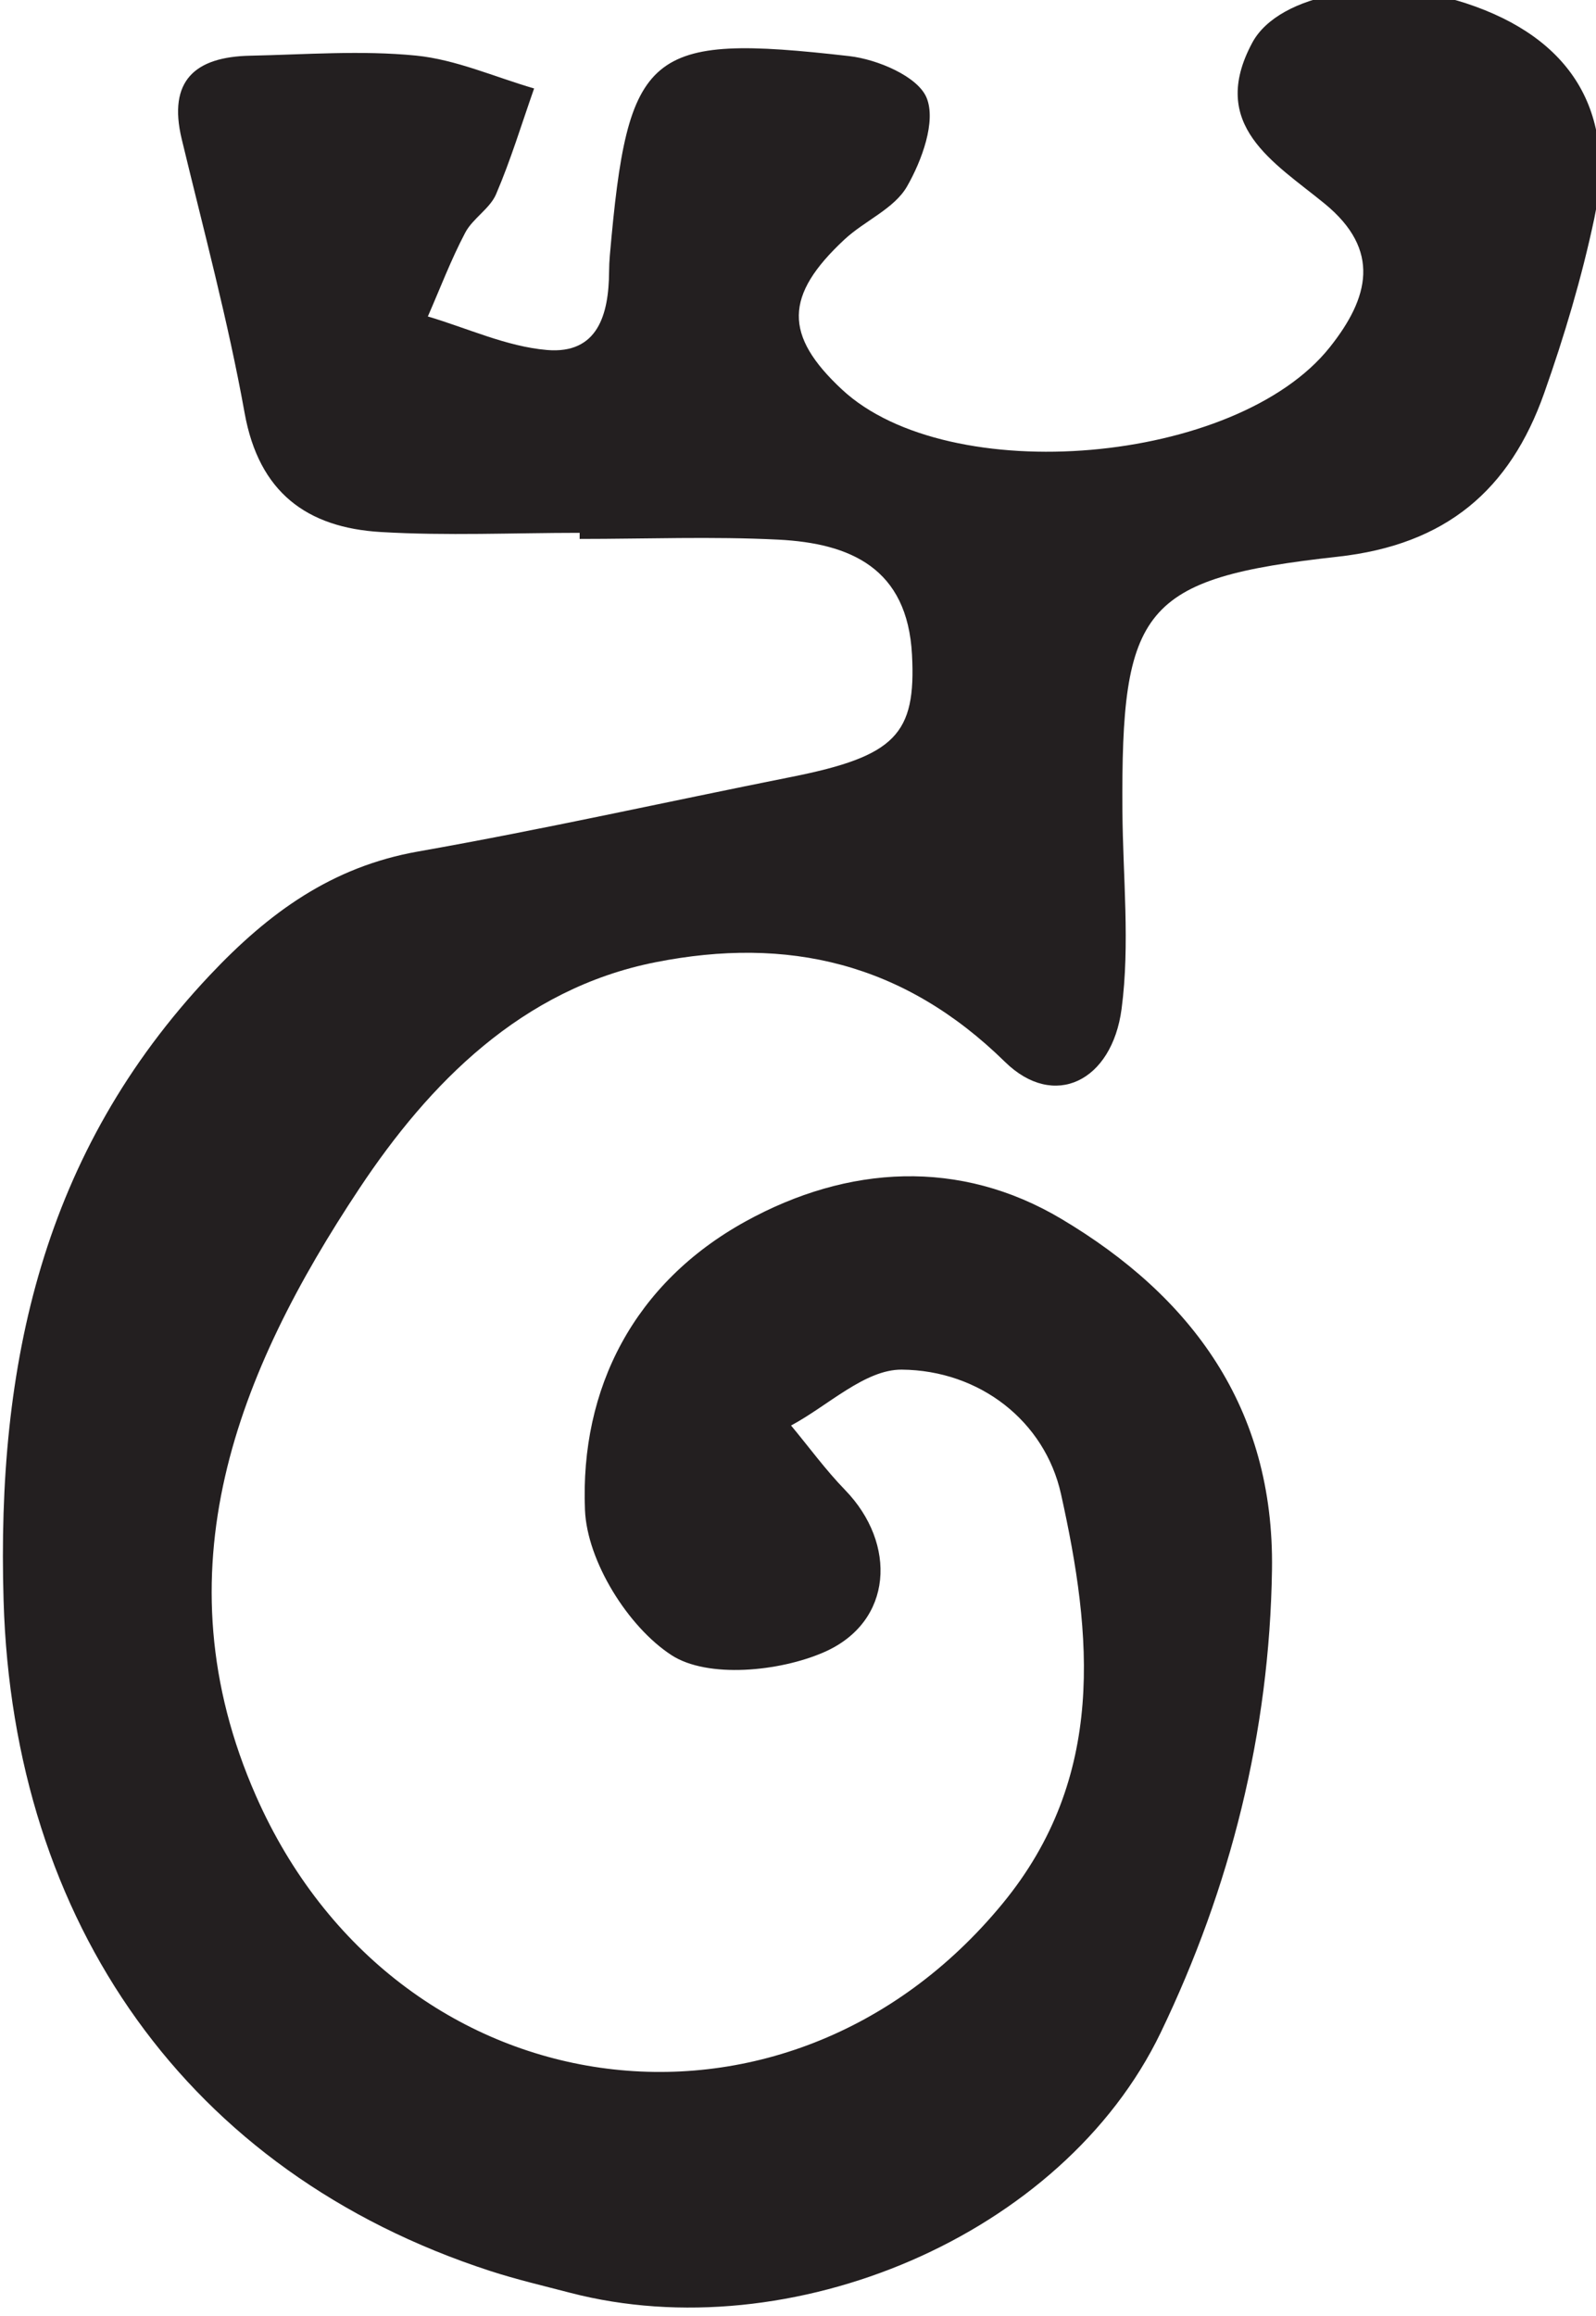 <?xml version="1.0" encoding="UTF-8" standalone="no"?>
<!-- Created with Inkscape (http://www.inkscape.org/) -->

<svg
   width="109.01"
   height="158.105"
   viewBox="0 0 28.842 41.832"
   version="1.1"
   id="svg346"
   inkscape:version="1.1 (c68e22c387, 2021-05-23)"
   sodipodi:docname="skye.svg"
   xmlns:inkscape="http://www.inkscape.org/namespaces/inkscape"
   xmlns:sodipodi="http://sodipodi.sourceforge.net/DTD/sodipodi-0.dtd"
   xmlns="http://www.w3.org/2000/svg"
   xmlns:svg="http://www.w3.org/2000/svg">
  <sodipodi:namedview
     id="namedview348"
     pagecolor="#ffffff"
     bordercolor="#666666"
     borderopacity="1.0"
     inkscape:pageshadow="2"
     inkscape:pageopacity="0.0"
     inkscape:pagecheckerboard="0"
     inkscape:document-units="mm"
     showgrid="false"
     units="px"
     fit-margin-top="0"
     fit-margin-left="0"
     fit-margin-right="0"
     fit-margin-bottom="0"
     inkscape:zoom="0.77771465"
     inkscape:cx="-129.22477"
     inkscape:cy="463.53762"
     inkscape:window-width="1284"
     inkscape:window-height="1081"
     inkscape:window-x="1841"
     inkscape:window-y="162"
     inkscape:window-maximized="0"
     inkscape:current-layer="layer1" />
  <defs
     id="defs343">
    <clipPath
       clipPathUnits="userSpaceOnUse"
       id="clipPath135">
      <path
         d="M 0,841.89 H 595.276 V 0 H 0 Z"
         id="path133" />
    </clipPath>
  </defs>
  <g
     inkscape:label="Layer 1"
     inkscape:groupmode="layer"
     id="layer1"
     transform="translate(-41.373,-25.692)">
    <g
       id="g129"
       transform="matrix(0.353,0,0,-0.353,-41.978,308.394)">
      <g
         id="g131"
         clip-path="url(#clipPath135)">
        <g
           id="g137"
           transform="translate(265.796,773.591)">
          <path
             d="m 0,0 c -3.396,0 -6.801,-0.159 -10.185,0.042 -3.771,0.224 -6.234,2.021 -6.966,6.087 -0.847,4.712 -2.098,9.354 -3.22,14.015 -0.725,3.013 0.701,4.212 3.501,4.27 2.83,0.059 5.683,0.283 8.484,0.007 2.054,-0.203 4.039,-1.097 6.055,-1.683 -0.637,-1.809 -1.193,-3.654 -1.948,-5.412 -0.32,-0.744 -1.194,-1.237 -1.58,-1.969 -0.728,-1.381 -1.284,-2.852 -1.912,-4.286 2.03,-0.6 4.031,-1.539 6.097,-1.715 2.605,-0.221 3.164,1.817 3.181,3.993 0.002,0.283 0.014,0.566 0.039,0.848 0.923,10.507 1.895,11.379 12.258,10.196 1.444,-0.165 3.509,-1.039 3.958,-2.131 0.495,-1.203 -0.239,-3.209 -1.004,-4.541 -0.654,-1.138 -2.169,-1.751 -3.199,-2.709 -3.089,-2.873 -3.101,-4.908 -0.134,-7.674 5.487,-5.114 20.203,-3.846 24.979,2.159 2.003,2.517 2.649,4.963 -0.267,7.349 -2.584,2.115 -5.973,4.005 -3.704,8.23 1.373,2.558 6.645,3.428 10.938,2.022 C 50.748,25.336 53.1,21.559 51.943,16.084 51.302,13.054 50.408,10.057 49.374,7.136 47.626,2.2 44.365,-0.609 38.809,-1.222 28.77,-2.329 27.717,-3.856 27.787,-14.232 c 0.023,-3.38 0.395,-6.808 -0.043,-10.128 -0.49,-3.705 -3.455,-5.174 -5.969,-2.711 -5.199,5.096 -11.149,6.431 -17.882,5.101 -6.854,-1.353 -11.601,-6.206 -15.162,-11.566 -6.243,-9.397 -10.356,-19.619 -5.303,-31.089 7.156,-16.241 27.11,-19.024 38.224,-5.513 5.325,6.472 4.59,13.765 2.989,20.96 -0.827,3.72 -4.157,6.326 -8.15,6.36 -1.881,0.016 -3.778,-1.848 -5.668,-2.859 0.92,-1.106 1.772,-2.276 2.771,-3.305 2.652,-2.734 2.47,-6.741 -1.082,-8.293 -2.285,-0.999 -5.964,-1.354 -7.814,-0.15 -2.221,1.445 -4.317,4.805 -4.425,7.421 -0.259,6.246 2.527,11.631 8.218,14.769 5.246,2.892 10.975,3.222 16.175,0.127 6.652,-3.959 10.898,-9.65 10.778,-17.937 -0.121,-8.355 -2.138,-16.303 -5.697,-23.695 -5.014,-10.413 -18.96,-16.25 -30.242,-13.312 -1.366,0.356 -2.745,0.679 -4.087,1.115 -15.502,5.039 -24.417,17.825 -24.909,34.291 -0.363,12.111 1.996,22.931 10.554,32.007 3.02,3.203 6.245,5.554 10.675,6.335 6.395,1.127 12.738,2.547 19.108,3.815 5.329,1.062 6.382,2.186 6.168,6.255 -0.233,4.426 -3.151,5.701 -6.852,5.886 C 6.782,-0.179 3.388,-0.312 0,-0.312 0,-0.208 0,-0.104 0,0"
             style="fill:#231f20;fill-opacity:1;fill-rule:nonzero;stroke:none"
             id="path139" />
        </g>
      </g>
    </g>
  </g>
</svg>
